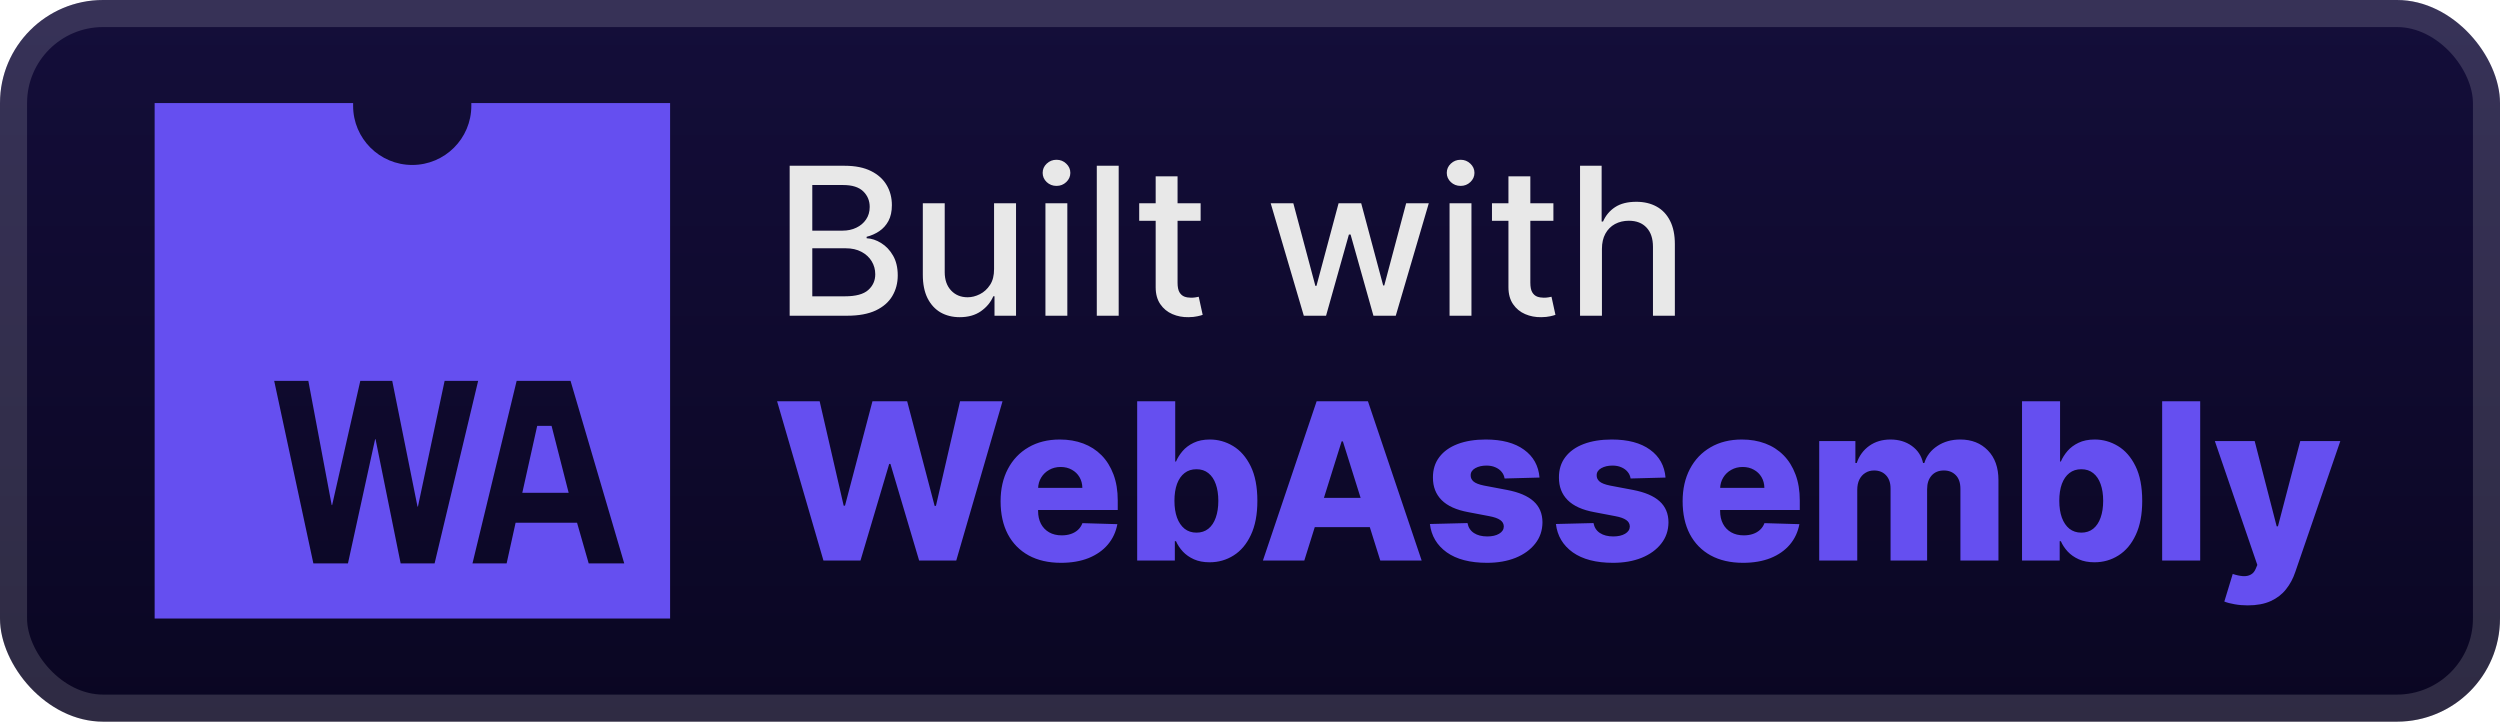 <svg width="194" height="56" viewBox="0 0 194 56" fill="none" xmlns="http://www.w3.org/2000/svg">
<rect x="-6.10352e-05" y="-0" width="194" height="56" rx="8" fill="url(#paint0_linear_2_875)"/>
<g filter="url(#filter0_d_2_875)">
<path d="M36.575 8C36.575 8.07 36.575 8.141 36.575 8.215C36.575 10.748 34.522 12.801 31.989 12.801C29.455 12.801 27.402 10.748 27.402 8.215C27.402 8.14 27.402 8.07 27.402 8H12V48H52V8H36.575ZM31.09 43.718L29.142 34.08H29.109L27.002 43.718H24.317L21.277 29.556H23.927L25.74 39.195H25.774L27.959 29.556H30.437L32.399 39.313H32.432L34.502 29.556H37.104L33.725 43.718H31.09ZM45.682 43.718L44.779 40.566H40.01L39.315 43.718H36.665L40.092 29.556H44.274L48.44 43.718H45.682ZM41.687 33.046L40.53 38.243H44.129L42.802 33.046H41.687Z" fill="#654FF0"/>
</g>
<g filter="url(#filter1_d_2_875)">
<path d="M61.278 24.5V12.863H65.54C66.365 12.863 67.049 13 67.591 13.273C68.132 13.541 68.538 13.907 68.807 14.369C69.076 14.827 69.21 15.345 69.21 15.92C69.21 16.405 69.121 16.814 68.943 17.148C68.765 17.477 68.526 17.742 68.227 17.943C67.932 18.14 67.606 18.284 67.25 18.375V18.488C67.636 18.507 68.013 18.632 68.381 18.863C68.752 19.091 69.059 19.415 69.301 19.835C69.543 20.255 69.665 20.767 69.665 21.369C69.665 21.964 69.525 22.498 69.244 22.971C68.968 23.441 68.54 23.814 67.96 24.091C67.381 24.363 66.64 24.5 65.739 24.5H61.278ZM63.034 22.994H65.568C66.409 22.994 67.011 22.831 67.375 22.505C67.739 22.18 67.92 21.773 67.92 21.284C67.92 20.916 67.828 20.579 67.642 20.273C67.456 19.966 67.191 19.721 66.847 19.54C66.506 19.358 66.1 19.267 65.631 19.267H63.034V22.994ZM63.034 17.898H65.386C65.78 17.898 66.134 17.822 66.449 17.67C66.767 17.519 67.019 17.307 67.204 17.034C67.394 16.757 67.489 16.432 67.489 16.057C67.489 15.575 67.32 15.172 66.983 14.846C66.646 14.521 66.129 14.358 65.432 14.358H63.034V17.898ZM77.139 20.88V15.773H78.844V24.5H77.173V22.988H77.082C76.882 23.454 76.56 23.843 76.116 24.153C75.677 24.46 75.13 24.613 74.474 24.613C73.914 24.613 73.418 24.49 72.986 24.244C72.558 23.994 72.221 23.625 71.974 23.136C71.732 22.648 71.611 22.043 71.611 21.324V15.773H73.31V21.119C73.31 21.714 73.474 22.187 73.804 22.54C74.133 22.892 74.561 23.068 75.088 23.068C75.406 23.068 75.722 22.988 76.037 22.829C76.355 22.67 76.618 22.43 76.827 22.108C77.039 21.786 77.143 21.377 77.139 20.88ZM81.126 24.5V15.773H82.825V24.5H81.126ZM81.984 14.426C81.689 14.426 81.435 14.327 81.223 14.13C81.015 13.93 80.91 13.691 80.91 13.415C80.91 13.134 81.015 12.896 81.223 12.699C81.435 12.498 81.689 12.398 81.984 12.398C82.28 12.398 82.532 12.498 82.74 12.699C82.952 12.896 83.058 13.134 83.058 13.415C83.058 13.691 82.952 13.93 82.74 14.13C82.532 14.327 82.28 14.426 81.984 14.426ZM86.81 12.863V24.5H85.111V12.863H86.81ZM93.169 15.773V17.136H88.402V15.773H93.169ZM89.68 13.682H91.379V21.937C91.379 22.267 91.428 22.515 91.527 22.682C91.625 22.844 91.752 22.956 91.908 23.017C92.067 23.074 92.239 23.102 92.425 23.102C92.561 23.102 92.68 23.093 92.783 23.074C92.885 23.055 92.964 23.04 93.021 23.028L93.328 24.432C93.23 24.469 93.089 24.507 92.908 24.545C92.726 24.587 92.499 24.61 92.226 24.613C91.779 24.621 91.362 24.541 90.976 24.375C90.589 24.208 90.277 23.951 90.038 23.602C89.8 23.253 89.68 22.816 89.68 22.29V13.682ZM101.175 24.5L98.606 15.773H100.362L102.072 22.182H102.158L103.874 15.773H105.629L107.334 22.153H107.419L109.118 15.773H110.874L108.311 24.5H106.578L104.805 18.199H104.675L102.902 24.5H101.175ZM112.486 24.5V15.773H114.185V24.5H112.486ZM113.344 14.426C113.048 14.426 112.794 14.327 112.582 14.13C112.374 13.93 112.27 13.691 112.27 13.415C112.27 13.134 112.374 12.896 112.582 12.699C112.794 12.498 113.048 12.398 113.344 12.398C113.639 12.398 113.891 12.498 114.099 12.699C114.311 12.896 114.418 13.134 114.418 13.415C114.418 13.691 114.311 13.93 114.099 14.13C113.891 14.327 113.639 14.426 113.344 14.426ZM120.544 15.773V17.136H115.777V15.773H120.544ZM117.055 13.682H118.754V21.937C118.754 22.267 118.803 22.515 118.902 22.682C119 22.844 119.127 22.956 119.283 23.017C119.442 23.074 119.614 23.102 119.8 23.102C119.936 23.102 120.055 23.093 120.158 23.074C120.26 23.055 120.339 23.04 120.396 23.028L120.703 24.432C120.605 24.469 120.464 24.507 120.283 24.545C120.101 24.587 119.874 24.61 119.601 24.613C119.154 24.621 118.737 24.541 118.351 24.375C117.964 24.208 117.652 23.951 117.413 23.602C117.175 23.253 117.055 22.816 117.055 22.29V13.682ZM124.31 19.318V24.5H122.611V12.863H124.287V17.193H124.395C124.599 16.723 124.912 16.35 125.332 16.074C125.753 15.797 126.302 15.659 126.98 15.659C127.579 15.659 128.101 15.782 128.548 16.028C128.999 16.274 129.347 16.642 129.594 17.13C129.844 17.615 129.969 18.221 129.969 18.949V24.5H128.27V19.153C128.27 18.513 128.105 18.017 127.775 17.665C127.446 17.308 126.988 17.13 126.4 17.13C125.999 17.13 125.639 17.216 125.321 17.386C125.007 17.557 124.758 17.807 124.577 18.136C124.399 18.462 124.31 18.856 124.31 19.318Z" fill="#E8E8E8"/>
<path d="M63.9 43.5L60.302 31.136H63.604L65.469 39.238H65.572L67.703 31.136H70.395L72.527 39.256H72.629L74.501 31.136H77.797L74.205 43.5H71.325L69.098 36.002H69.001L66.773 43.5H63.9ZM82.337 43.675C81.367 43.675 80.529 43.484 79.825 43.101C79.125 42.715 78.586 42.166 78.207 41.453C77.833 40.737 77.646 39.886 77.646 38.9C77.646 37.942 77.835 37.105 78.213 36.388C78.592 35.668 79.125 35.108 79.813 34.71C80.501 34.307 81.312 34.106 82.246 34.106C82.906 34.106 83.51 34.209 84.057 34.414C84.605 34.619 85.077 34.923 85.476 35.326C85.874 35.728 86.184 36.225 86.406 36.817C86.627 37.404 86.737 38.079 86.737 38.839V39.576H78.678V37.861H83.991C83.987 37.547 83.912 37.268 83.767 37.022C83.622 36.777 83.423 36.586 83.17 36.449C82.92 36.308 82.632 36.237 82.306 36.237C81.976 36.237 81.681 36.312 81.419 36.461C81.157 36.606 80.95 36.805 80.797 37.058C80.644 37.308 80.564 37.592 80.556 37.91V39.654C80.556 40.032 80.63 40.365 80.779 40.65C80.928 40.932 81.139 41.151 81.413 41.308C81.687 41.465 82.013 41.544 82.391 41.544C82.653 41.544 82.89 41.508 83.103 41.435C83.317 41.363 83.5 41.256 83.653 41.115C83.806 40.974 83.92 40.801 83.997 40.596L86.707 40.675C86.595 41.282 86.347 41.811 85.965 42.262C85.587 42.709 85.089 43.057 84.474 43.307C83.858 43.552 83.145 43.675 82.337 43.675ZM88.245 43.5V31.136H91.197V35.815H91.258C91.378 35.533 91.549 35.261 91.771 35C91.996 34.738 92.282 34.525 92.628 34.36C92.978 34.191 93.397 34.106 93.884 34.106C94.528 34.106 95.129 34.275 95.689 34.613C96.252 34.952 96.707 35.473 97.053 36.177C97.399 36.881 97.572 37.779 97.572 38.869C97.572 39.92 97.405 40.799 97.071 41.508C96.741 42.216 96.294 42.747 95.731 43.101C95.172 43.456 94.55 43.633 93.866 43.633C93.399 43.633 92.994 43.556 92.652 43.403C92.31 43.25 92.022 43.049 91.789 42.8C91.559 42.55 91.382 42.282 91.258 41.997H91.167V43.5H88.245ZM91.137 38.863C91.137 39.362 91.203 39.797 91.336 40.167C91.473 40.538 91.668 40.825 91.922 41.031C92.179 41.232 92.487 41.333 92.845 41.333C93.208 41.333 93.516 41.232 93.769 41.031C94.023 40.825 94.214 40.538 94.343 40.167C94.475 39.797 94.542 39.362 94.542 38.863C94.542 38.364 94.475 37.932 94.343 37.565C94.214 37.199 94.023 36.916 93.769 36.714C93.519 36.513 93.212 36.412 92.845 36.412C92.483 36.412 92.175 36.511 91.922 36.708C91.668 36.905 91.473 37.187 91.336 37.553C91.203 37.92 91.137 38.356 91.137 38.863ZM101.213 43.5H98.001L102.172 31.136H106.151L110.322 43.5H107.111L104.207 34.251H104.11L101.213 43.5ZM100.784 38.634H107.497V40.904H100.784V38.634ZM119.467 37.058L116.756 37.131C116.728 36.938 116.651 36.767 116.527 36.618C116.402 36.465 116.239 36.346 116.038 36.261C115.841 36.173 115.611 36.129 115.35 36.129C115.007 36.129 114.716 36.197 114.474 36.334C114.237 36.471 114.12 36.656 114.124 36.889C114.12 37.07 114.192 37.227 114.341 37.36C114.494 37.493 114.766 37.6 115.156 37.68L116.943 38.018C117.869 38.195 118.557 38.489 119.008 38.9C119.463 39.31 119.692 39.853 119.696 40.53C119.692 41.166 119.503 41.719 119.129 42.19C118.758 42.661 118.251 43.027 117.607 43.288C116.963 43.546 116.227 43.675 115.398 43.675C114.074 43.675 113.029 43.403 112.265 42.86C111.504 42.312 111.069 41.58 110.961 40.662L113.877 40.59C113.941 40.928 114.108 41.186 114.378 41.363C114.647 41.54 114.991 41.628 115.41 41.628C115.788 41.628 116.096 41.558 116.334 41.417C116.571 41.276 116.692 41.089 116.696 40.856C116.692 40.646 116.599 40.479 116.418 40.355C116.237 40.226 115.953 40.125 115.567 40.053L113.949 39.745C113.019 39.576 112.327 39.264 111.872 38.809C111.417 38.35 111.192 37.767 111.196 37.058C111.192 36.439 111.357 35.909 111.691 35.471C112.025 35.028 112.5 34.69 113.116 34.456C113.732 34.223 114.458 34.106 115.295 34.106C116.551 34.106 117.541 34.37 118.265 34.897C118.99 35.42 119.39 36.141 119.467 37.058ZM129.245 37.058L126.534 37.131C126.506 36.938 126.43 36.767 126.305 36.618C126.18 36.465 126.017 36.346 125.816 36.261C125.619 36.173 125.389 36.129 125.128 36.129C124.786 36.129 124.494 36.197 124.252 36.334C124.015 36.471 123.898 36.656 123.902 36.889C123.898 37.07 123.971 37.227 124.12 37.36C124.273 37.493 124.544 37.6 124.935 37.68L126.722 38.018C127.647 38.195 128.335 38.489 128.786 38.9C129.241 39.31 129.47 39.853 129.474 40.53C129.47 41.166 129.281 41.719 128.907 42.19C128.537 42.661 128.03 43.027 127.386 43.288C126.742 43.546 126.005 43.675 125.176 43.675C123.852 43.675 122.808 43.403 122.043 42.86C121.282 42.312 120.848 41.58 120.739 40.662L123.655 40.59C123.719 40.928 123.886 41.186 124.156 41.363C124.426 41.54 124.77 41.628 125.188 41.628C125.567 41.628 125.874 41.558 126.112 41.417C126.349 41.276 126.47 41.089 126.474 40.856C126.47 40.646 126.377 40.479 126.196 40.355C126.015 40.226 125.732 40.125 125.345 40.053L123.727 39.745C122.798 39.576 122.105 39.264 121.651 38.809C121.196 38.35 120.97 37.767 120.974 37.058C120.97 36.439 121.135 35.909 121.469 35.471C121.804 35.028 122.278 34.69 122.894 34.456C123.51 34.223 124.236 34.106 125.074 34.106C126.329 34.106 127.319 34.37 128.044 34.897C128.768 35.42 129.169 36.141 129.245 37.058ZM135.262 43.675C134.292 43.675 133.455 43.484 132.751 43.101C132.051 42.715 131.511 42.166 131.133 41.453C130.759 40.737 130.572 39.886 130.572 38.9C130.572 37.942 130.761 37.105 131.139 36.388C131.517 35.668 132.051 35.108 132.739 34.71C133.427 34.307 134.238 34.106 135.172 34.106C135.832 34.106 136.436 34.209 136.983 34.414C137.53 34.619 138.003 34.923 138.402 35.326C138.8 35.728 139.11 36.225 139.331 36.817C139.553 37.404 139.663 38.079 139.663 38.839V39.576H131.604V37.861H136.916C136.912 37.547 136.838 37.268 136.693 37.022C136.548 36.777 136.349 36.586 136.095 36.449C135.846 36.308 135.558 36.237 135.232 36.237C134.902 36.237 134.606 36.312 134.345 36.461C134.083 36.606 133.876 36.805 133.723 37.058C133.57 37.308 133.49 37.592 133.481 37.91V39.654C133.481 40.032 133.556 40.365 133.705 40.65C133.854 40.932 134.065 41.151 134.339 41.308C134.612 41.465 134.938 41.544 135.317 41.544C135.578 41.544 135.816 41.508 136.029 41.435C136.242 41.363 136.425 41.256 136.578 41.115C136.731 40.974 136.846 40.801 136.923 40.596L139.633 40.675C139.52 41.282 139.273 41.811 138.891 42.262C138.512 42.709 138.015 43.057 137.399 43.307C136.784 43.552 136.071 43.675 135.262 43.675ZM141.171 43.5V34.227H143.978V35.929H144.081C144.274 35.366 144.6 34.921 145.059 34.595C145.518 34.269 146.065 34.106 146.701 34.106C147.345 34.106 147.896 34.271 148.355 34.601C148.814 34.931 149.106 35.374 149.23 35.929H149.327C149.5 35.378 149.838 34.937 150.341 34.607C150.844 34.273 151.438 34.106 152.122 34.106C152.999 34.106 153.712 34.388 154.259 34.952C154.806 35.511 155.08 36.28 155.08 37.258V43.5H152.128V37.934C152.128 37.471 152.009 37.119 151.772 36.877C151.534 36.632 151.227 36.509 150.848 36.509C150.442 36.509 150.122 36.642 149.888 36.907C149.659 37.169 149.544 37.521 149.544 37.964V43.5H146.707V37.904C146.707 37.473 146.59 37.133 146.357 36.883C146.123 36.634 145.815 36.509 145.433 36.509C145.175 36.509 144.948 36.571 144.751 36.696C144.554 36.817 144.399 36.99 144.286 37.215C144.177 37.441 144.123 37.706 144.123 38.012V43.5H141.171ZM156.909 43.5V31.136H159.861V35.815H159.922C160.042 35.533 160.213 35.261 160.435 35C160.66 34.738 160.946 34.525 161.292 34.36C161.642 34.191 162.061 34.106 162.548 34.106C163.192 34.106 163.793 34.275 164.353 34.613C164.916 34.952 165.371 35.473 165.717 36.177C166.063 36.881 166.236 37.779 166.236 38.869C166.236 39.92 166.069 40.799 165.735 41.508C165.405 42.216 164.959 42.747 164.395 43.101C163.836 43.456 163.214 43.633 162.53 43.633C162.063 43.633 161.658 43.556 161.316 43.403C160.974 43.25 160.686 43.049 160.453 42.8C160.224 42.55 160.046 42.282 159.922 41.997H159.831V43.5H156.909ZM159.801 38.863C159.801 39.362 159.867 39.797 160 40.167C160.137 40.538 160.332 40.825 160.586 41.031C160.843 41.232 161.151 41.333 161.509 41.333C161.872 41.333 162.18 41.232 162.433 41.031C162.687 40.825 162.878 40.538 163.007 40.167C163.139 39.797 163.206 39.362 163.206 38.863C163.206 38.364 163.139 37.932 163.007 37.565C162.878 37.199 162.687 36.916 162.433 36.714C162.184 36.513 161.876 36.412 161.509 36.412C161.147 36.412 160.839 36.511 160.586 36.708C160.332 36.905 160.137 37.187 160 37.553C159.867 37.92 159.801 38.356 159.801 38.863ZM170.735 31.136V43.5H167.783V31.136H170.735ZM174.419 46.977C174.065 46.977 173.731 46.949 173.417 46.892C173.103 46.84 172.834 46.77 172.608 46.681L173.26 44.538C173.55 44.635 173.812 44.691 174.045 44.707C174.283 44.723 174.486 44.685 174.655 44.592C174.828 44.504 174.961 44.345 175.053 44.115L175.168 43.838L171.872 34.227H174.963L176.671 40.843H176.768L178.5 34.227H181.609L178.114 44.387C177.945 44.894 177.705 45.341 177.396 45.727C177.09 46.118 176.693 46.424 176.206 46.645C175.723 46.866 175.128 46.977 174.419 46.977Z" fill="#654FF0"/>
</g>
<rect x="1.05" y="1.05" width="191.9" height="53.9" rx="6.95" stroke="white" stroke-opacity="0.15" stroke-width="2.1"/>
<defs>
<filter id="filter0_d_2_875" x="6.286" y="2.285" width="51.429" height="51.429" filterUnits="userSpaceOnUse" color-interpolation-filters="sRGB">
<feFlood flood-opacity="0" result="BackgroundImageFix"/>
<feColorMatrix in="SourceAlpha" type="matrix" values="0 0 0 0 0 0 0 0 0 0 0 0 0 0 0 0 0 0 127 0" result="hardAlpha"/>
<feOffset/>
<feGaussianBlur stdDeviation="2.857"/>
<feComposite in2="hardAlpha" operator="out"/>
<feColorMatrix type="matrix" values="0 0 0 0 0 0 0 0 0 0 0 0 0 0 0 0 0 0 0.25 0"/>
<feBlend mode="normal" in2="BackgroundImageFix" result="effect1_dropShadow_2_875"/>
<feBlend mode="normal" in="SourceGraphic" in2="effect1_dropShadow_2_875" result="shape"/>
</filter>
<filter id="filter1_d_2_875" x="54.4" y="3.9" width="133.2" height="48.677" filterUnits="userSpaceOnUse" color-interpolation-filters="sRGB">
<feFlood flood-opacity="0" result="BackgroundImageFix"/>
<feColorMatrix in="SourceAlpha" type="matrix" values="0 0 0 0 0 0 0 0 0 0 0 0 0 0 0 0 0 0 127 0" result="hardAlpha"/>
<feOffset/>
<feGaussianBlur stdDeviation="2.8"/>
<feComposite in2="hardAlpha" operator="out"/>
<feColorMatrix type="matrix" values="0 0 0 0 0 0 0 0 0 0 0 0 0 0 0 0 0 0 0.25 0"/>
<feBlend mode="normal" in2="BackgroundImageFix" result="effect1_dropShadow_2_875"/>
<feBlend mode="normal" in="SourceGraphic" in2="effect1_dropShadow_2_875" result="shape"/>
</filter>
<linearGradient id="paint0_linear_2_875" x1="97" y1="-0" x2="97" y2="56" gradientUnits="userSpaceOnUse">
<stop stop-color="#140E3A"/>
<stop offset="1" stop-color="#0A0622"/>
</linearGradient>
</defs>
</svg>
